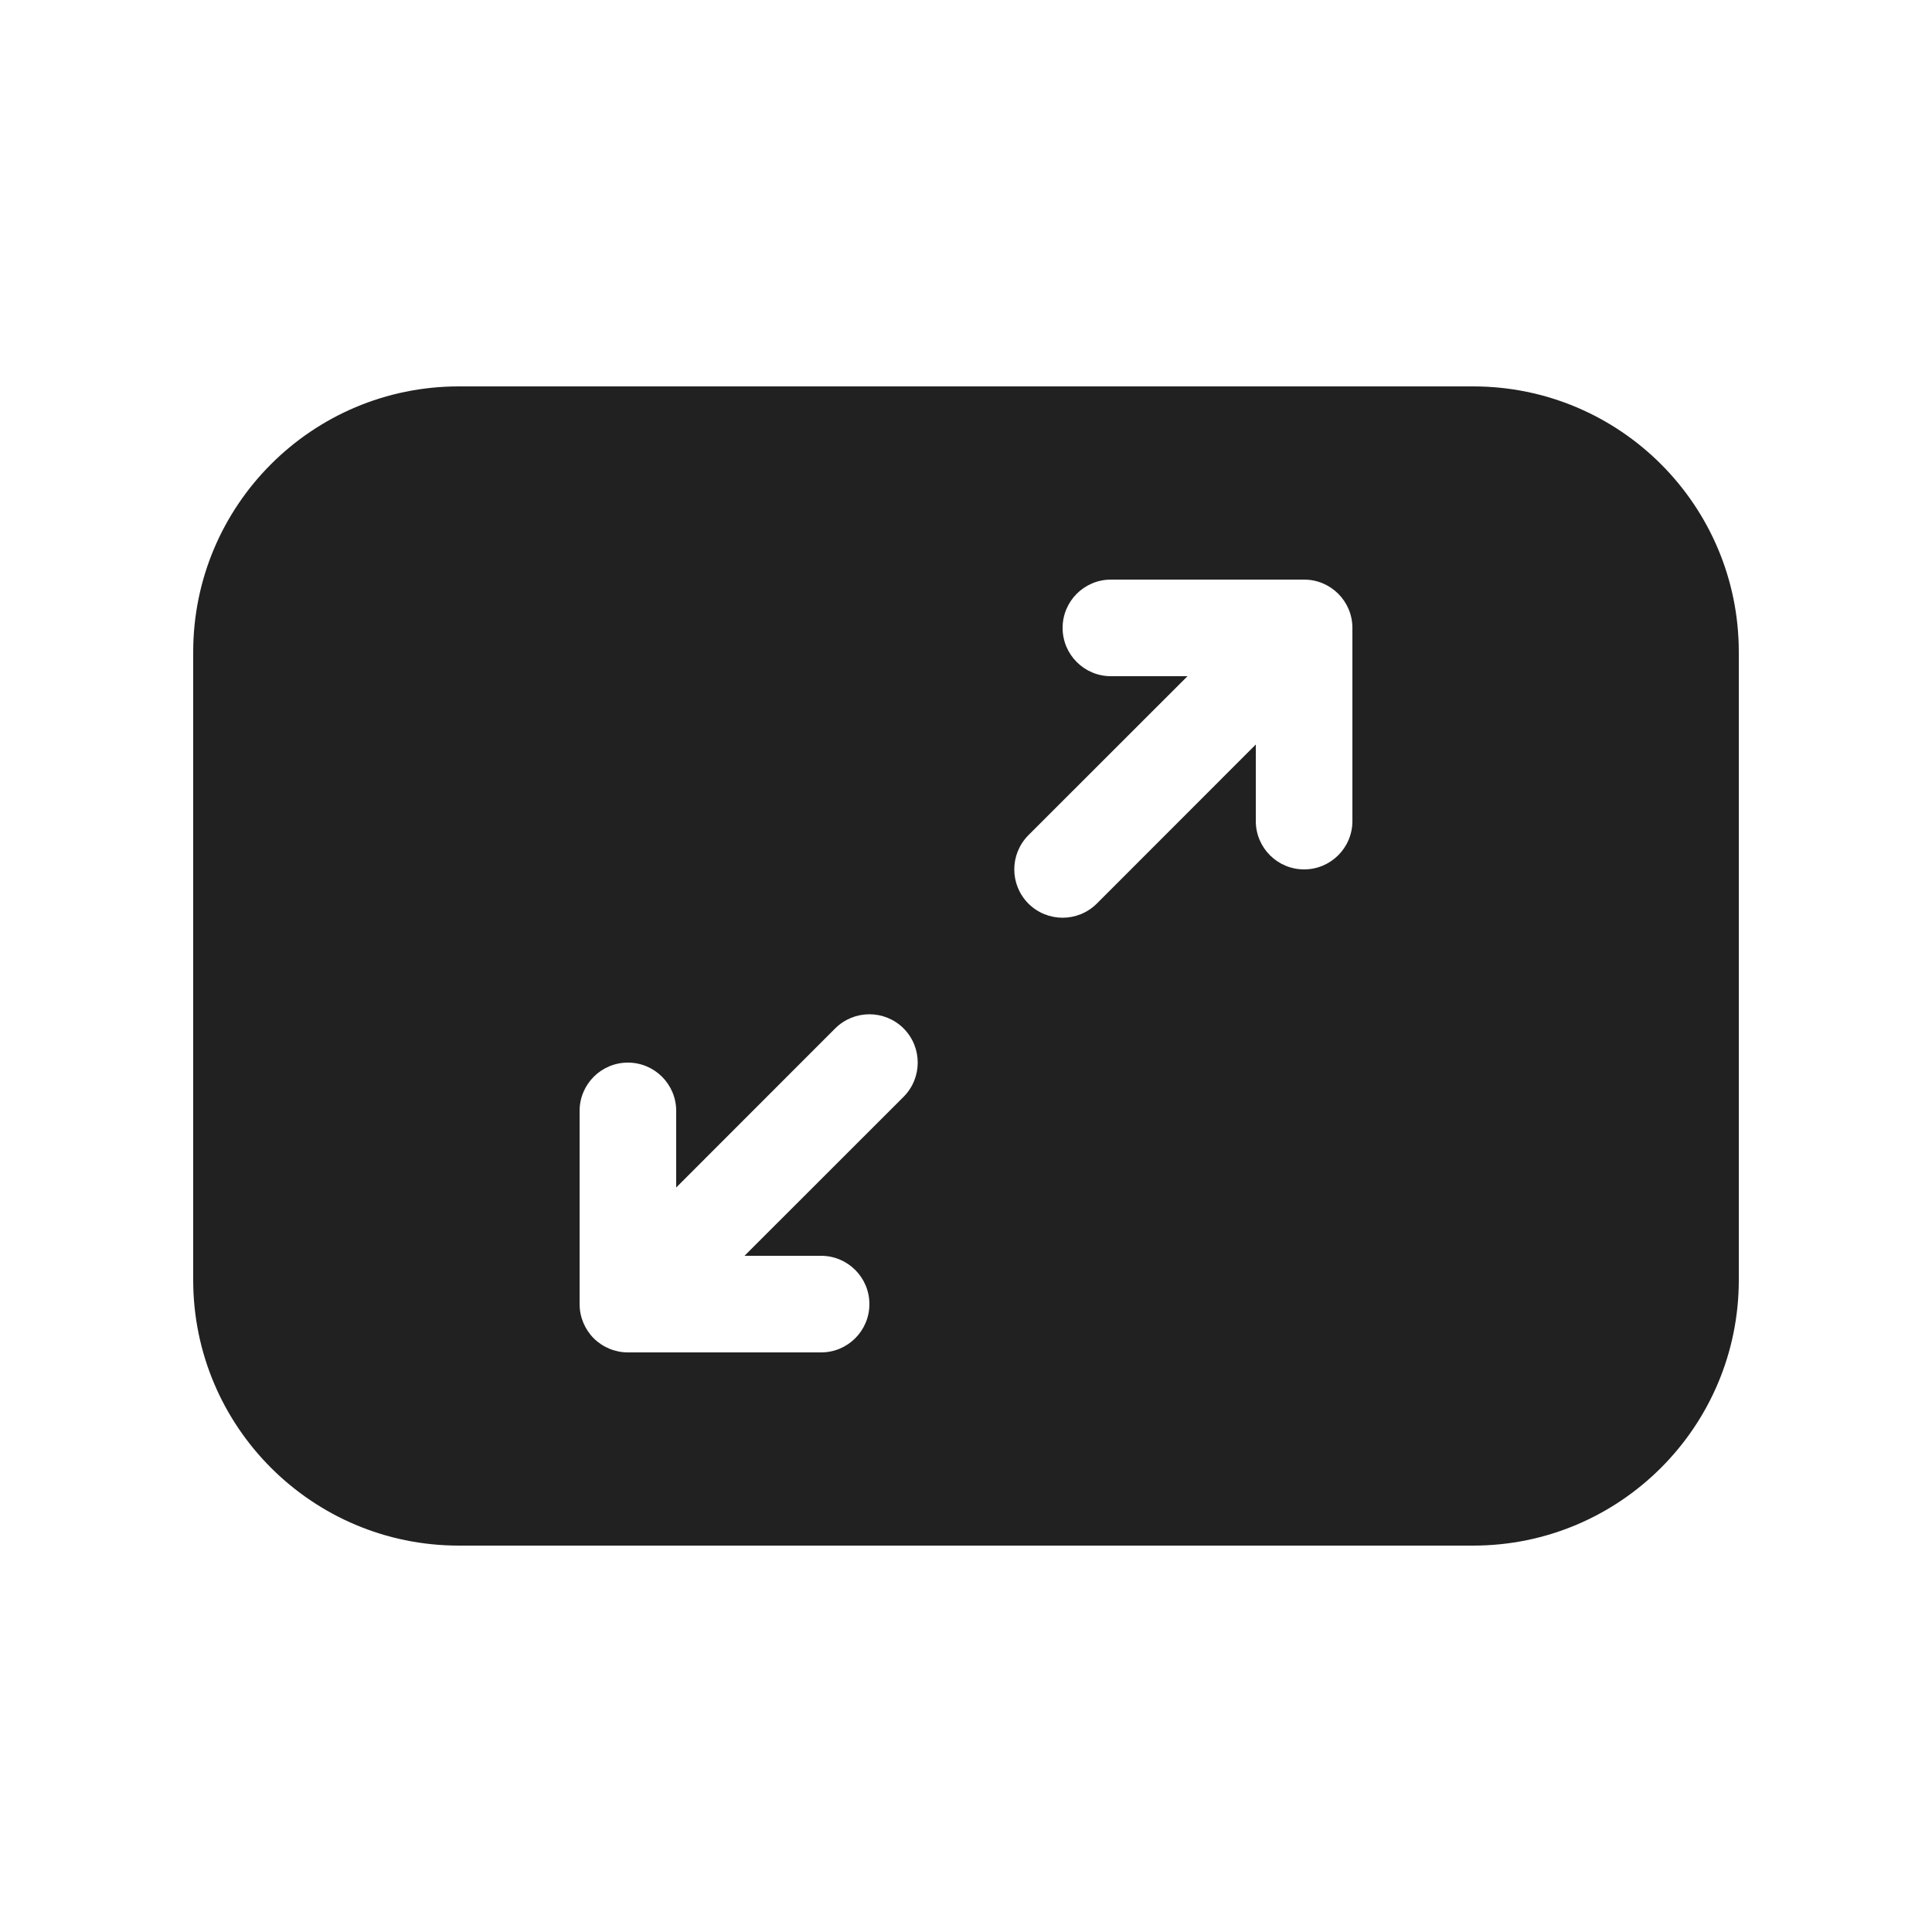 <svg viewBox="0 0 20 20" fill="none" xmlns="http://www.w3.org/2000/svg">
<path d="M2 6.75C2 5.231 3.231 4 4.75 4H15.25C16.769 4 18 5.231 18 6.75V13.25C18 14.769 16.769 16 15.25 16H4.75C3.231 16 2 14.769 2 13.25V6.75ZM11 6.5C11 6.776 11.224 7 11.5 7H12.293L10.646 8.646C10.451 8.842 10.451 9.158 10.646 9.354C10.842 9.549 11.158 9.549 11.354 9.354L13 7.707V8.5C13 8.776 13.224 9 13.5 9C13.776 9 14 8.776 14 8.5V6.5C14 6.224 13.776 6 13.5 6H11.5C11.224 6 11 6.224 11 6.5ZM9.354 10.646C9.158 10.451 8.842 10.451 8.646 10.646L7 12.293V11.5C7 11.224 6.776 11 6.5 11C6.224 11 6 11.224 6 11.5L6 13.5C6 13.633 6.053 13.76 6.146 13.854C6.24 13.947 6.367 14 6.5 14H8.5C8.776 14 9 13.776 9 13.5C9 13.224 8.776 13 8.5 13H7.707L9.354 11.354C9.549 11.158 9.549 10.842 9.354 10.646Z" fill="#212121"/>
</svg>
